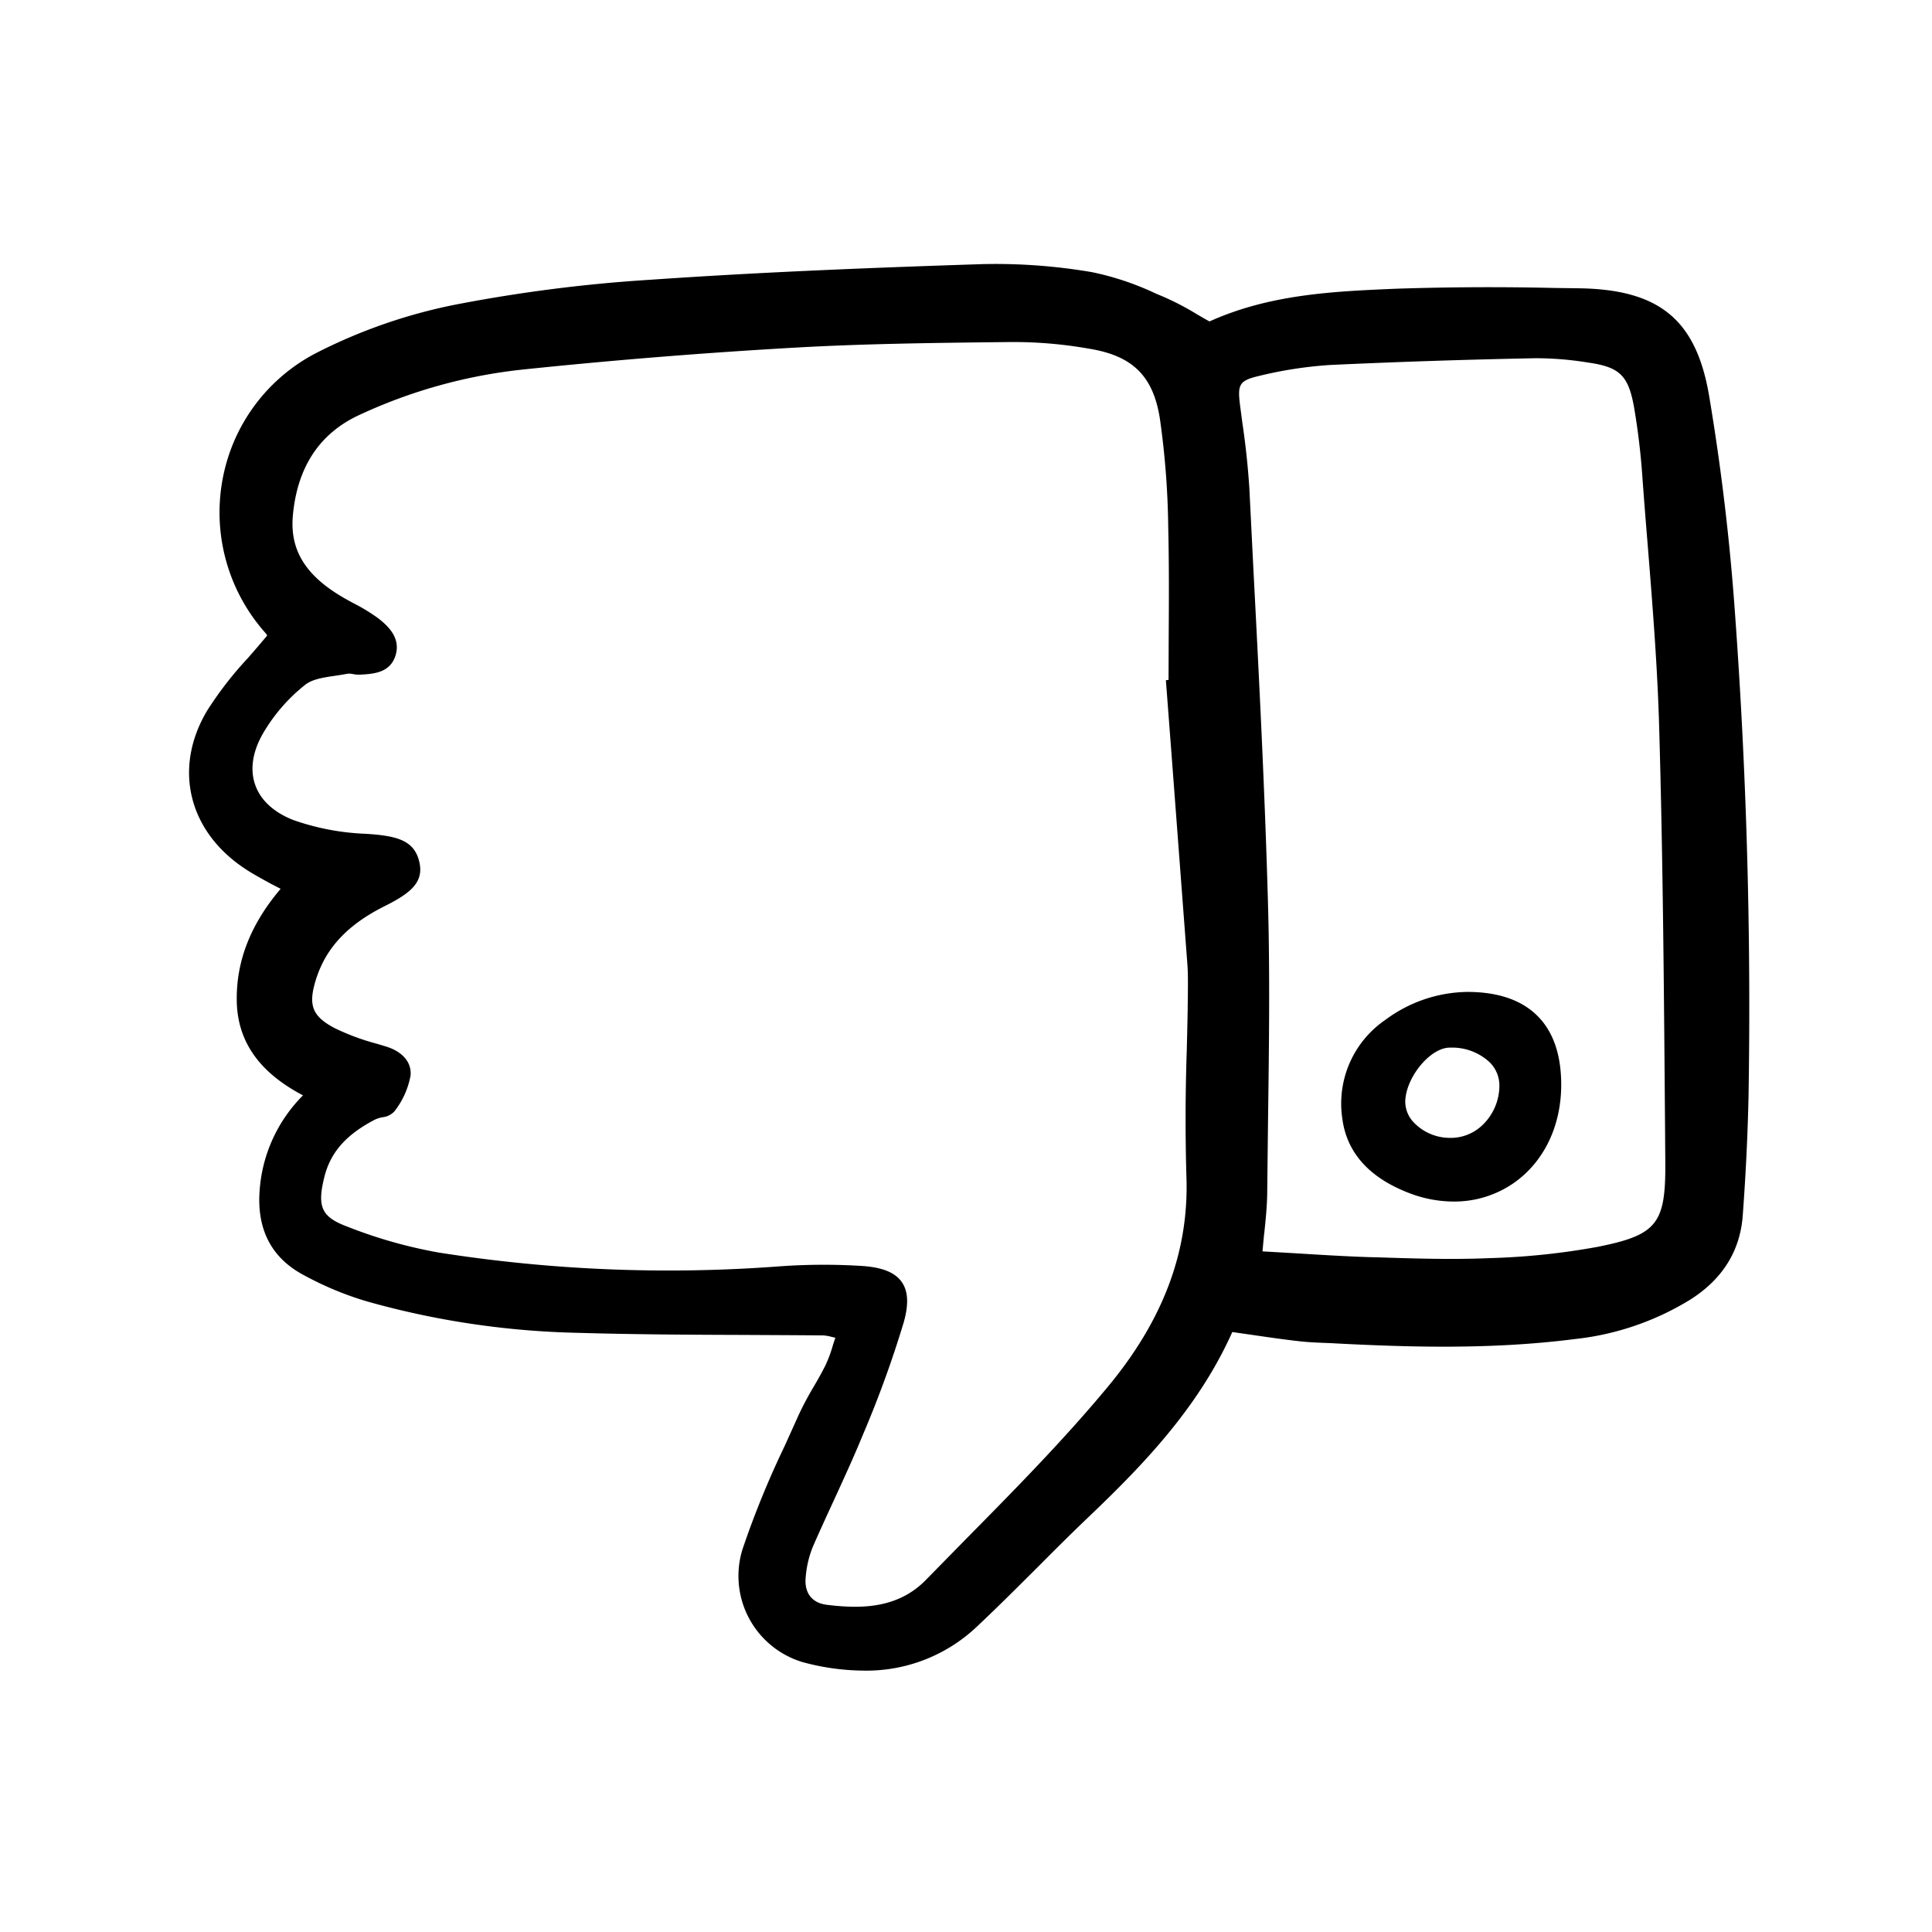 <svg width="46" height="46" fill="currentColor" viewBox="0 0 24 24" xmlns="http://www.w3.org/2000/svg">
  <path d="M21.234 4.933c-.159-.96-.617-1.34-1.632-1.352l-.3-.004a35.06 35.06 0 0 0-1.971.01c-.765.033-1.555.067-2.306.406-.053-.028-.104-.059-.156-.089a3.436 3.436 0 0 0-.406-.213l-.113-.048a3.504 3.504 0 0 0-.784-.262 7.1 7.1 0 0 0-1.363-.1c-1.22.04-2.664.093-4.12.194-.825.051-1.645.157-2.455.315a6.646 6.646 0 0 0-1.678.584 2.219 2.219 0 0 0-1.183 1.57A2.25 2.25 0 0 0 3.3 7.866a.126.126 0 0 1 .019.029c-.08.096-.161.19-.24.28-.187.2-.355.417-.503.648-.434.723-.235 1.522.497 1.988.094.06.193.113.297.17l.116.06c-.372.44-.55.892-.545 1.383.005.507.274.895.823 1.183a1.855 1.855 0 0 0-.539 1.185c-.035.478.145.828.534 1.04.256.141.525.254.805.336.851.24 1.73.37 2.614.389.686.02 1.383.024 2.057.026.332.002.664.003.995.006.035.003.07.009.103.019l.044.01-.03.091a1.62 1.62 0 0 1-.093.252c-.045.09-.096.18-.147.267-.068.114-.13.23-.186.35l-.171.379c-.202.42-.379.852-.528 1.294a1.117 1.117 0 0 0 .754 1.398c.246.067.499.102.753.104a1.995 1.995 0 0 0 1.409-.549c.25-.235.497-.482.736-.72.2-.201.409-.41.618-.61.685-.652 1.388-1.37 1.816-2.327l.25.036c.198.029.385.056.571.077.108.013.218.018.325.022.043.002.087.003.13.006.942.049 1.953.077 2.973-.053a3.437 3.437 0 0 0 1.447-.495c.396-.253.613-.603.645-1.04.039-.53.062-1.015.072-1.485a67.36 67.36 0 0 0-.17-6.02 28.31 28.31 0 0 0-.317-2.662Zm-5.53 10.398c.019-.182.037-.355.038-.53l.01-.885c.012-.9.025-1.83-.002-2.744-.039-1.37-.11-2.76-.18-4.105l-.05-1a9.858 9.858 0 0 0-.087-.815l-.028-.212c-.032-.256-.018-.31.227-.368.291-.072.588-.118.887-.138a94.643 94.643 0 0 1 2.554-.084c.217 0 .435.018.65.053.398.056.506.16.577.563.048.283.082.568.102.854.02.278.042.555.065.832.06.75.123 1.527.144 2.29.048 1.661.06 3.35.073 4.984l.003.416c.006.762-.105.9-.842 1.047a8.798 8.798 0 0 1-1.343.14c-.462.02-.933.005-1.389-.01l-.092-.002c-.31-.01-.616-.029-.94-.049l-.398-.023.02-.214Zm-.966-.718c.034.926-.285 1.782-.976 2.614-.545.657-1.157 1.278-1.749 1.878l-.51.52c-.355.365-.823.361-1.235.31-.182-.024-.276-.146-.26-.336.01-.133.04-.263.09-.386.087-.2.18-.401.27-.596.119-.26.242-.527.352-.796.194-.454.363-.92.506-1.393.064-.225.056-.389-.024-.502-.084-.12-.242-.183-.496-.2a7.642 7.642 0 0 0-1.036.006c-1.41.105-2.827.047-4.224-.173-.39-.07-.77-.178-1.138-.324-.311-.117-.37-.242-.281-.605.075-.312.27-.535.633-.723a.41.41 0 0 1 .09-.028.233.233 0 0 0 .15-.074c.102-.13.17-.282.2-.443.016-.163-.097-.297-.302-.361a12.482 12.482 0 0 0-.116-.035 2.88 2.88 0 0 1-.53-.197c-.276-.148-.327-.284-.226-.605.123-.39.395-.68.857-.91.33-.165.496-.305.419-.574-.07-.242-.275-.298-.654-.322a3.058 3.058 0 0 1-.906-.172c-.243-.096-.406-.247-.472-.437-.067-.192-.033-.414.1-.643.135-.23.312-.434.522-.6.09-.07.228-.09.362-.11.054-.008.107-.016.158-.026a.213.213 0 0 1 .075.004.386.386 0 0 0 .082.007c.168-.009.377-.02.445-.24.064-.212-.083-.358-.218-.462a2.208 2.208 0 0 0-.304-.185l-.055-.03c-.523-.284-.739-.61-.699-1.059.054-.599.329-1.018.817-1.246A6.406 6.406 0 0 1 6.5 4.59a72.178 72.178 0 0 1 3.365-.271c.889-.051 1.795-.06 2.671-.07h.088c.3.002.6.029.895.081.547.086.805.337.889.868.064.446.099.897.104 1.348.011.452.009.912.006 1.357l-.002.543-.033.004.064.84.203 2.688c.009.12.007.244.006.367-.002.24-.008.479-.014.718a25.016 25.016 0 0 0-.004 1.55Z"></path>
  <path d="M17.511 14.823c.174.067.36.102.546.103.264.002.521-.076.74-.225.377-.26.595-.704.597-1.22.001-.375-.098-.665-.295-.861-.197-.197-.488-.297-.866-.298h-.005a1.74 1.74 0 0 0-1.014.344 1.259 1.259 0 0 0-.54 1.224c.054.428.335.742.837.933Zm-.054-1.152c.015-.299.313-.655.55-.657h.008a.683.683 0 0 1 .487.179.405.405 0 0 1 .124.3.681.681 0 0 1-.209.482.57.57 0 0 1-.417.16.621.621 0 0 1-.436-.19.373.373 0 0 1-.107-.274Z"></path>
</svg>